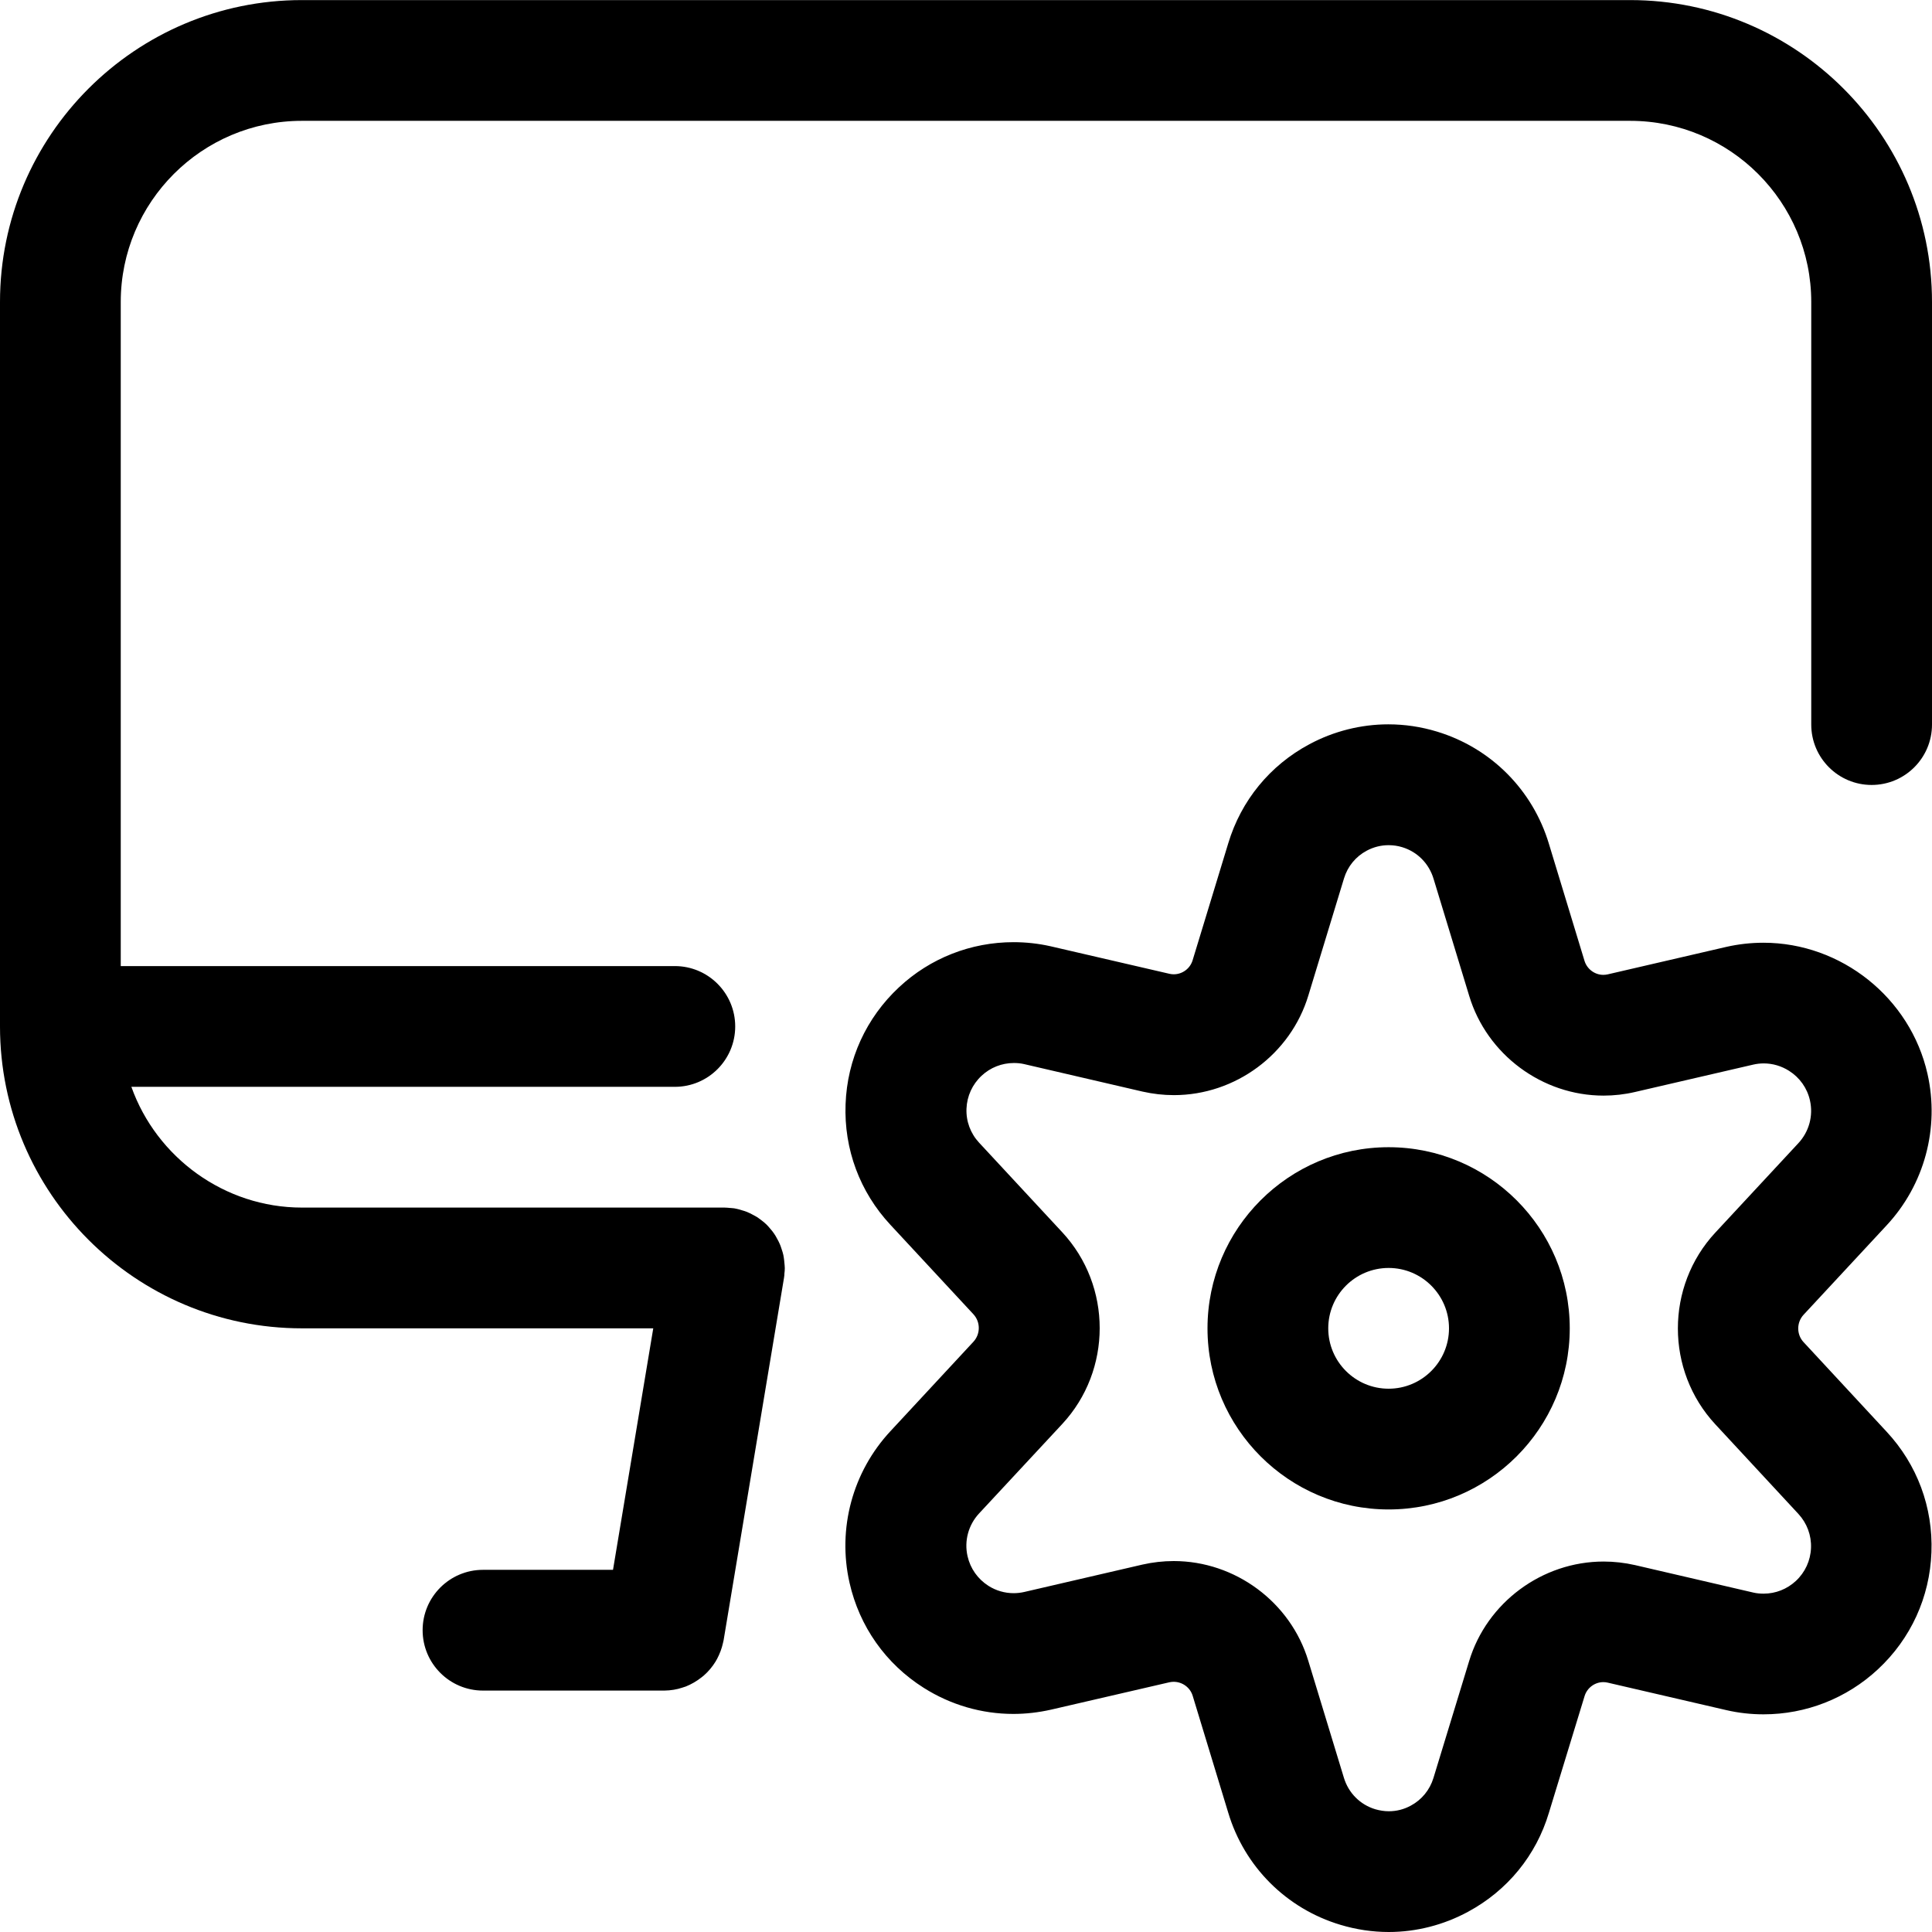<?xml version="1.0" encoding="utf-8"?>
<!-- Generator: Adobe Illustrator 22.1.0, SVG Export Plug-In . SVG Version: 6.00 Build 0)  -->
<svg version="1.1" id="Layer_1" xmlns="http://www.w3.org/2000/svg" xmlns:xlink="http://www.w3.org/1999/xlink" x="0px" y="0px"
	 viewBox="0 0 24 24" style="enable-background:new 0 0 24 24;" xml:space="preserve">
<title>monitor-settings</title>
<g>
	<path d="M6,21.001c-0.414,0-0.75-0.336-0.75-0.75s0.336-0.75,0.75-0.75h1.615l0.5-3H3.75c-2.068,0-3.75-1.682-3.75-3.75v-9
		c0-2.068,1.682-3.75,3.75-3.75h16.5c2.068,0,3.75,1.682,3.75,3.75v5.25c0,0.414-0.336,0.75-0.75,0.75s-0.75-0.336-0.75-0.75v-5.25
		c0-1.241-1.009-2.25-2.25-2.25H3.75c-1.241,0-2.25,1.009-2.25,2.25v8.25h6.883c0.414,0,0.75,0.336,0.75,0.75s-0.336,0.75-0.75,0.75
		H1.632c0.313,0.879,1.158,1.5,2.118,1.5H9c0.017,0,0.055,0.003,0.072,0.005c0.001,0,0.002,0,0.004,0
		c0.008,0,0.025,0.002,0.043,0.004c0.011,0.002,0.023,0.004,0.035,0.007c0.015,0.003,0.038,0.01,0.061,0.017
		c0.025,0.007,0.044,0.013,0.062,0.02c0.029,0.012,0.048,0.022,0.067,0.032c0.029,0.015,0.049,0.026,0.068,0.038
		c0.011,0.007,0.04,0.029,0.05,0.037c0.027,0.021,0.045,0.036,0.061,0.052c0.01,0.01,0.036,0.038,0.044,0.049
		c0.021,0.025,0.036,0.042,0.048,0.061c0.012,0.017,0.025,0.038,0.036,0.06c0.015,0.027,0.026,0.047,0.035,0.069
		c0.007,0.015,0.015,0.037,0.022,0.06c0.011,0.032,0.018,0.055,0.023,0.078c0.003,0.014,0.009,0.052,0.01,0.066
		c0.003,0.022,0.005,0.042,0.006,0.062c0.001,0.012,0.002,0.023,0.002,0.034c0,0.024-0.002,0.048-0.005,0.071
		c0.001,0.006-0.001,0.029-0.005,0.052l-0.75,4.5c-0.002,0.012-0.005,0.024-0.008,0.035c-0.015,0.069-0.04,0.134-0.073,0.197
		c-0.003,0.006-0.016,0.029-0.02,0.035c-0.039,0.063-0.087,0.121-0.144,0.171c-0.004,0.003-0.023,0.019-0.027,0.022
		c-0.063,0.05-0.128,0.087-0.197,0.115c-0.011,0.004-0.034,0.011-0.046,0.015C8.41,20.987,8.332,21,8.253,21.001
		c-0.001,0-0.001,0-0.002,0H6z"/>
	<path d="M17.25,18.751c-1.241,0-2.25-1.009-2.25-2.25s1.009-2.25,2.25-2.25s2.25,1.009,2.25,2.25S18.491,18.751,17.25,18.751z
		 M17.25,15.751c-0.414,0-0.75,0.336-0.75,0.75s0.336,0.75,0.75,0.75S18,16.914,18,16.501S17.664,15.751,17.25,15.751z"/>
	<path d="M17.252,24c-0.202,0-0.404-0.03-0.6-0.089c-0.672-0.201-1.194-0.723-1.395-1.395l-0.441-1.45
		c-0.031-0.103-0.128-0.174-0.236-0.174c-0.018,0-0.036,0.002-0.054,0.006l-1.47,0.34c-0.156,0.035-0.312,0.053-0.468,0.053
		c-0.393,0-0.778-0.112-1.113-0.324c-0.472-0.298-0.799-0.762-0.922-1.306c-0.152-0.673,0.038-1.377,0.508-1.882l1.031-1.111
		c0.089-0.096,0.089-0.245,0.001-0.341l-1.032-1.112c-0.38-0.408-0.578-0.94-0.557-1.498c0.02-0.558,0.257-1.074,0.665-1.454
		c0.387-0.361,0.892-0.559,1.422-0.559c0.154,0,0.309,0.017,0.46,0.051l1.477,0.342c0.017,0.004,0.035,0.006,0.053,0.006
		c0.107,0,0.203-0.071,0.234-0.174l0.443-1.454c0.16-0.531,0.518-0.968,1.008-1.23c0.302-0.162,0.641-0.247,0.98-0.247
		c0.204,0,0.407,0.03,0.604,0.09c0.671,0.203,1.191,0.725,1.392,1.397l0.441,1.45c0.031,0.103,0.127,0.175,0.234,0.175
		c0.018,0,0.036-0.002,0.054-0.006l1.472-0.341c0.154-0.035,0.309-0.052,0.463-0.052c0.968,0,1.825,0.685,2.038,1.629
		c0.152,0.673-0.038,1.377-0.508,1.882l-1.031,1.11c-0.089,0.096-0.089,0.246,0,0.341l1.031,1.112
		c0.38,0.408,0.578,0.94,0.557,1.498c-0.02,0.557-0.256,1.074-0.665,1.454c-0.388,0.361-0.893,0.559-1.421,0.559l0,0
		c-0.155,0-0.31-0.017-0.461-0.052l-1.476-0.342c-0.017-0.004-0.035-0.006-0.053-0.006c-0.106,0-0.202,0.071-0.233,0.174
		l-0.443,1.449c-0.158,0.529-0.515,0.966-1.005,1.23C17.933,23.913,17.593,24,17.252,24z M14.581,19.392
		c0.763,0,1.451,0.51,1.671,1.239l0.442,1.452c0.057,0.19,0.203,0.336,0.39,0.392c0.055,0.016,0.112,0.025,0.168,0.025
		c0.096,0,0.188-0.023,0.274-0.07c0.136-0.073,0.236-0.196,0.281-0.344l0.443-1.451c0.22-0.728,0.907-1.237,1.671-1.237
		c0.13,0,0.261,0.015,0.389,0.044l1.473,0.342c0.039,0.009,0.082,0.013,0.125,0.013c0.149,0,0.291-0.056,0.401-0.158
		c0.115-0.107,0.182-0.253,0.188-0.41c0.006-0.157-0.05-0.307-0.157-0.423l-1.031-1.112c-0.621-0.668-0.621-1.715,0-2.383
		l1.031-1.11c0.133-0.143,0.187-0.341,0.144-0.531c-0.034-0.153-0.127-0.284-0.26-0.368c-0.095-0.06-0.203-0.092-0.314-0.092
		c-0.044,0-0.088,0.005-0.131,0.015l-1.468,0.34c-0.128,0.03-0.26,0.045-0.391,0.045c-0.762,0-1.449-0.51-1.669-1.239l-0.442-1.452
		c-0.057-0.192-0.202-0.338-0.39-0.395c-0.055-0.017-0.112-0.025-0.169-0.025c-0.095,0-0.187,0.023-0.273,0.069
		c-0.136,0.073-0.236,0.195-0.281,0.343l-0.443,1.455c-0.22,0.729-0.906,1.238-1.67,1.238c-0.131,0-0.262-0.015-0.39-0.044
		l-1.473-0.342c-0.039-0.009-0.082-0.013-0.125-0.013c-0.149,0-0.292,0.056-0.401,0.158c-0.115,0.107-0.182,0.253-0.188,0.41
		c-0.006,0.157,0.05,0.307,0.157,0.422l1.032,1.112c0.621,0.668,0.621,1.715,0,2.383L12.163,18.8
		c-0.133,0.143-0.187,0.341-0.144,0.531c0.035,0.154,0.127,0.284,0.26,0.369c0.094,0.06,0.203,0.091,0.313,0.091
		c0.044,0,0.088-0.005,0.132-0.015l1.467-0.34C14.319,19.407,14.45,19.392,14.581,19.392z"/>
</g>
</svg>
